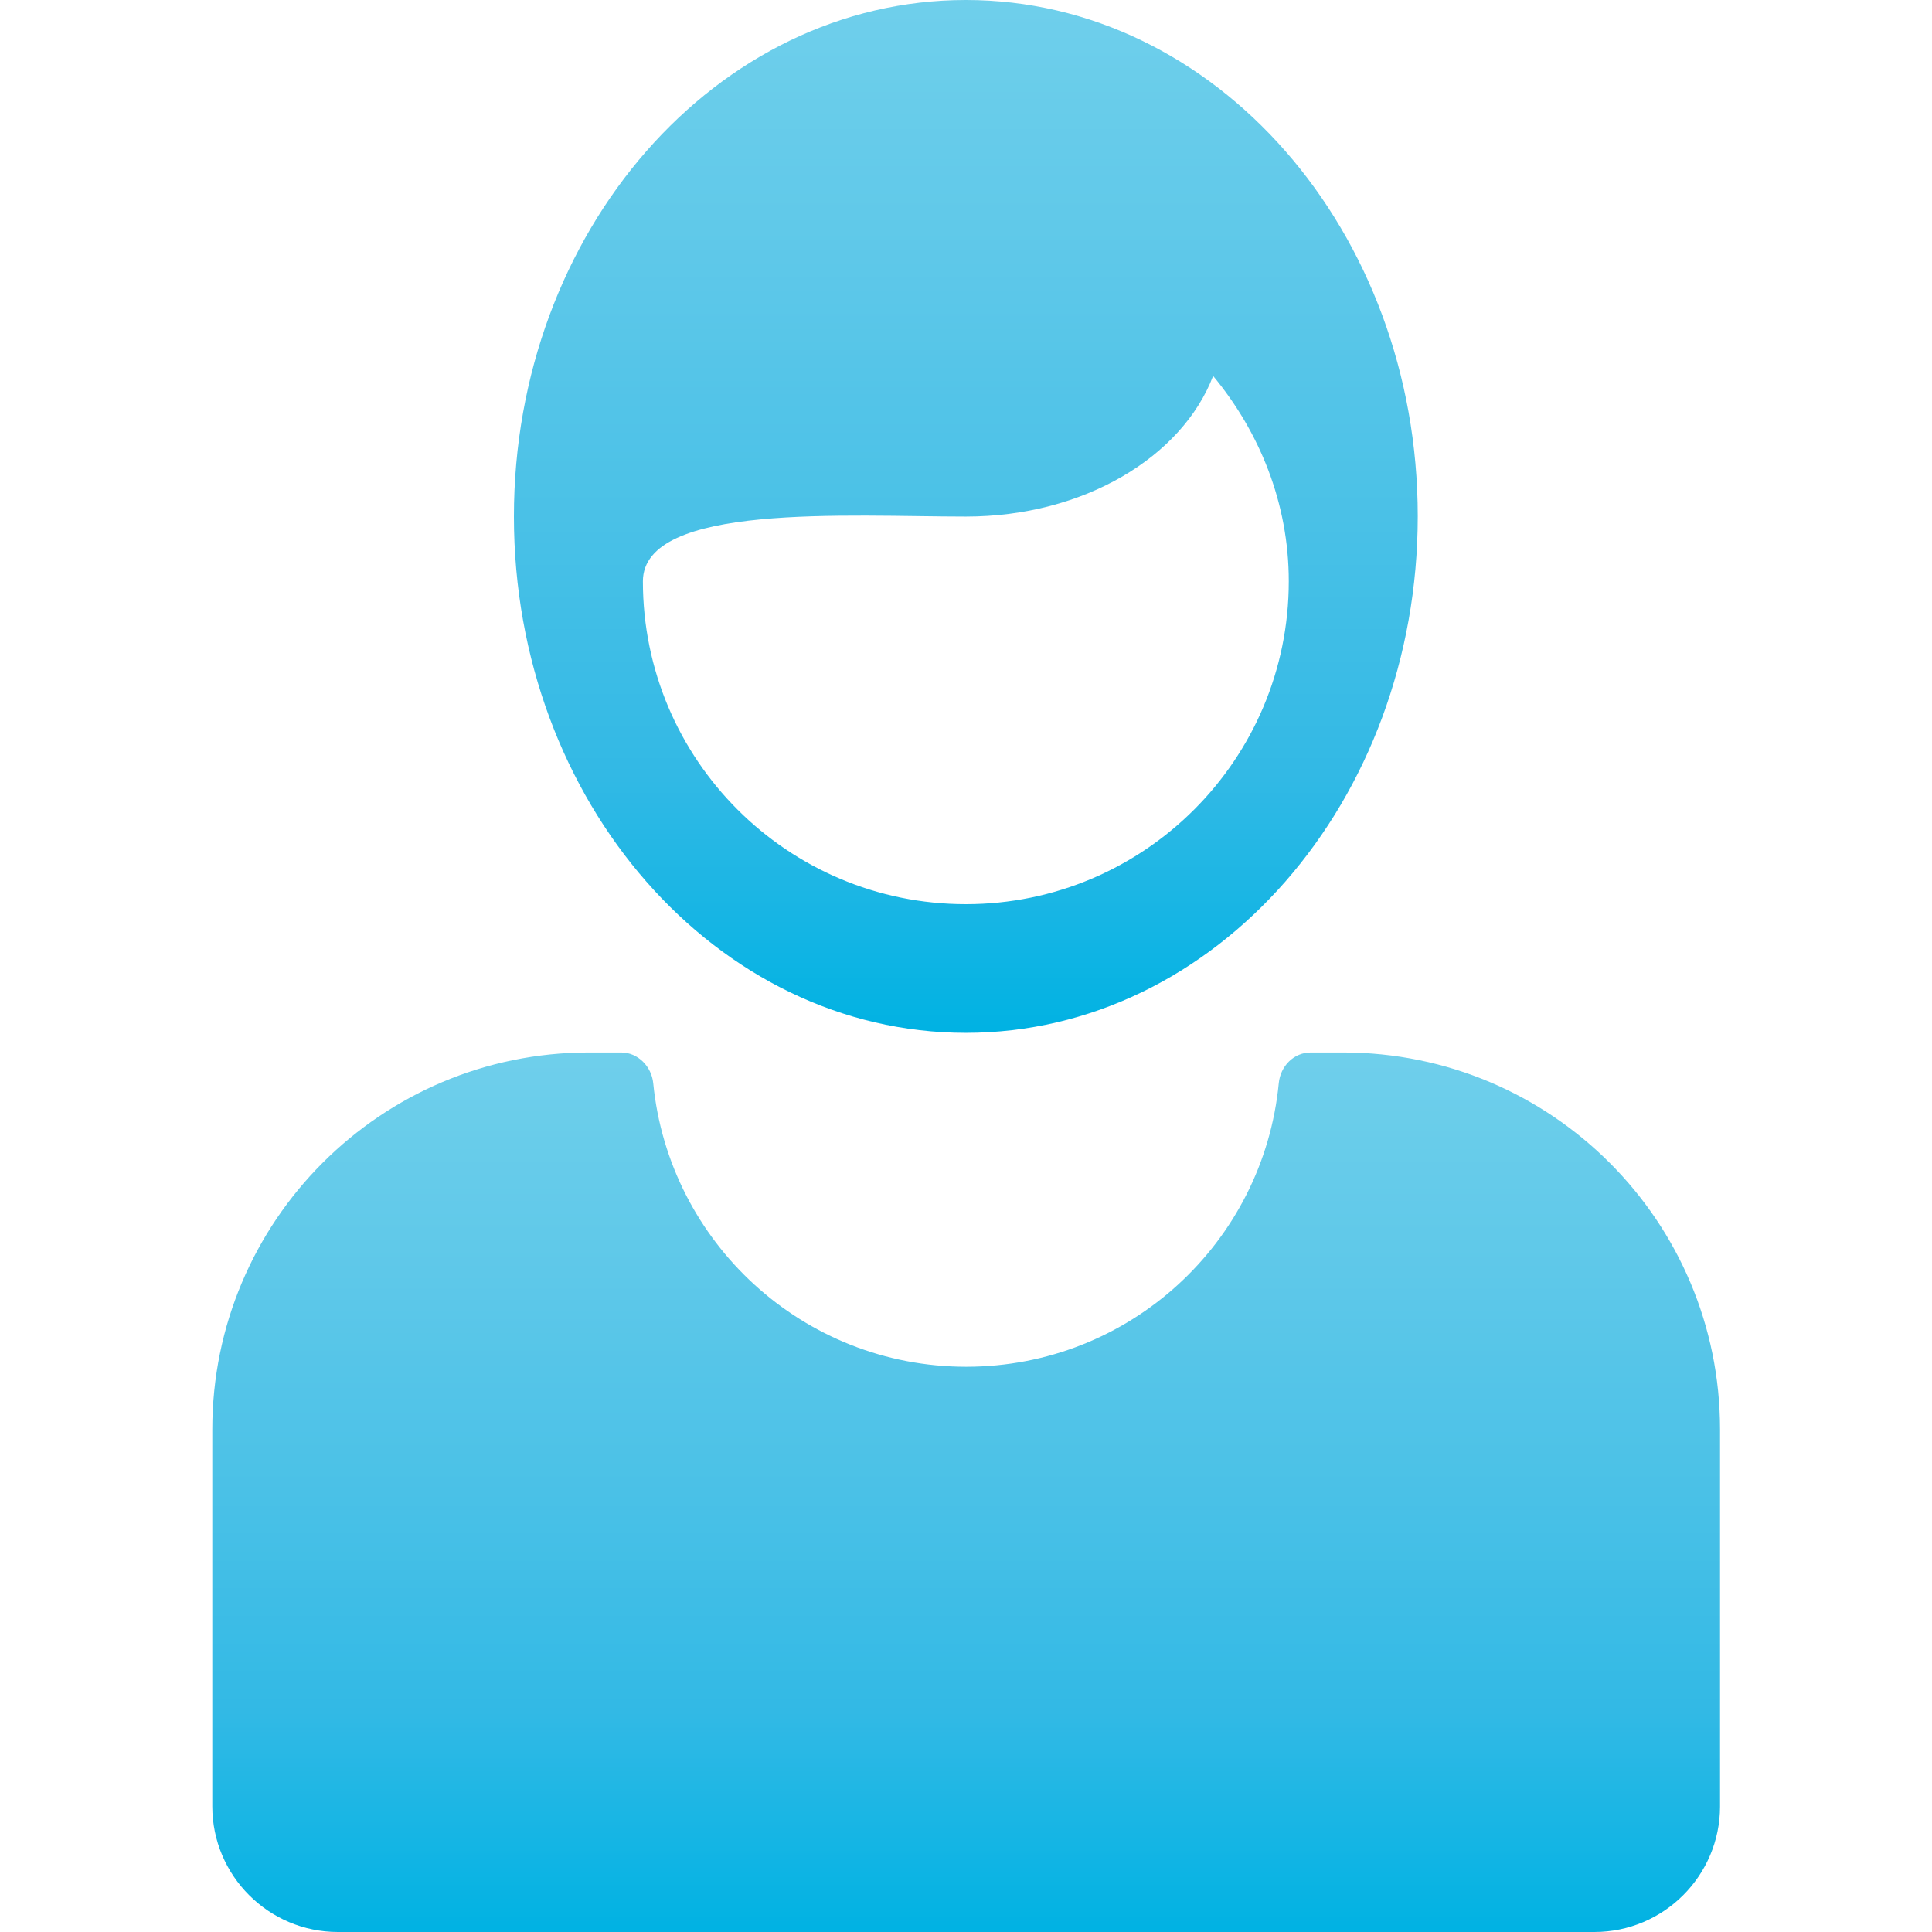 <?xml version="1.0" encoding="UTF-8"?>
<svg xmlns="http://www.w3.org/2000/svg" onmouseup="{ if(window.parent.document.onmouseup) window.parent.document.onmouseup(arguments[0]);}" xml:space="preserve" style="enable-background:new 0 0 579.7 579.7;" viewBox="0 0 579.7 579.7" y="0px" x="0px" id="Capa_1" version="1.1" xmlns:xlink="http://www.w3.org/1999/xlink"><style type="text/css">
	.st0{fill:url(#SVGID_1_);}
	.st1{fill:url(#SVGID_2_);}
</style><g><g><linearGradient y2="315.8" x2="289.9" y1="579.7" x1="289.9" gradientUnits="userSpaceOnUse" id="SVGID_1_"><stop style="stop-color:#00B2E3" offset="0"/><stop style="stop-color:#32B9E5" offset="0.25"/><stop style="stop-color:#4AC1E7" offset="0.5"/><stop style="stop-color:#5EC8E9" offset="0.75"/><stop style="stop-color:#6FCFEB" offset="1"/></linearGradient><path data-cppathid="10000" d="M63.7,428.9V542c0,20.8,16.9,37.7,37.7,37.7h377c20.8,0,37.7-16.9,37.7-37.7V428.9    c0-62.5-50.6-113.1-113.1-113.1h-9.7c-5.1,0-9.1,4.1-9.6,9.2c-4.6,47.8-44.8,85.1-93.8,85.1S200.7,372.7,196,325    c-0.5-5-4.6-9.2-9.6-9.2h-9.7C114.3,315.8,63.7,366.4,63.7,428.9z" class="st0"/><linearGradient y2="3.001333e-11" x2="289.8" y1="309.9" x1="289.8" gradientUnits="userSpaceOnUse" id="SVGID_2_"><stop style="stop-color:#00B2E3" offset="0"/><stop style="stop-color:#32B9E5" offset="0.25"/><stop style="stop-color:#4AC1E7" offset="0.5"/><stop style="stop-color:#5EC8E9" offset="0.75"/><stop style="stop-color:#6FCFEB" offset="1"/></linearGradient><path data-cppathid="10001" d="M289.8,309.9c74.9,0,135.6-69.4,135.6-155S364.7,0,289.8,0S154.2,69.4,154.2,155S215,309.9,289.8,309.9z     M289.8,155c35.4,0,64.9-17.9,74.2-42.2c13.9,16.8,22.7,38.1,22.7,61.6c0,53.5-43.4,96.9-96.9,96.9s-96.9-43.4-96.9-96.9    C193,150.8,254.5,155,289.8,155z" class="st1"/></g></g></svg>